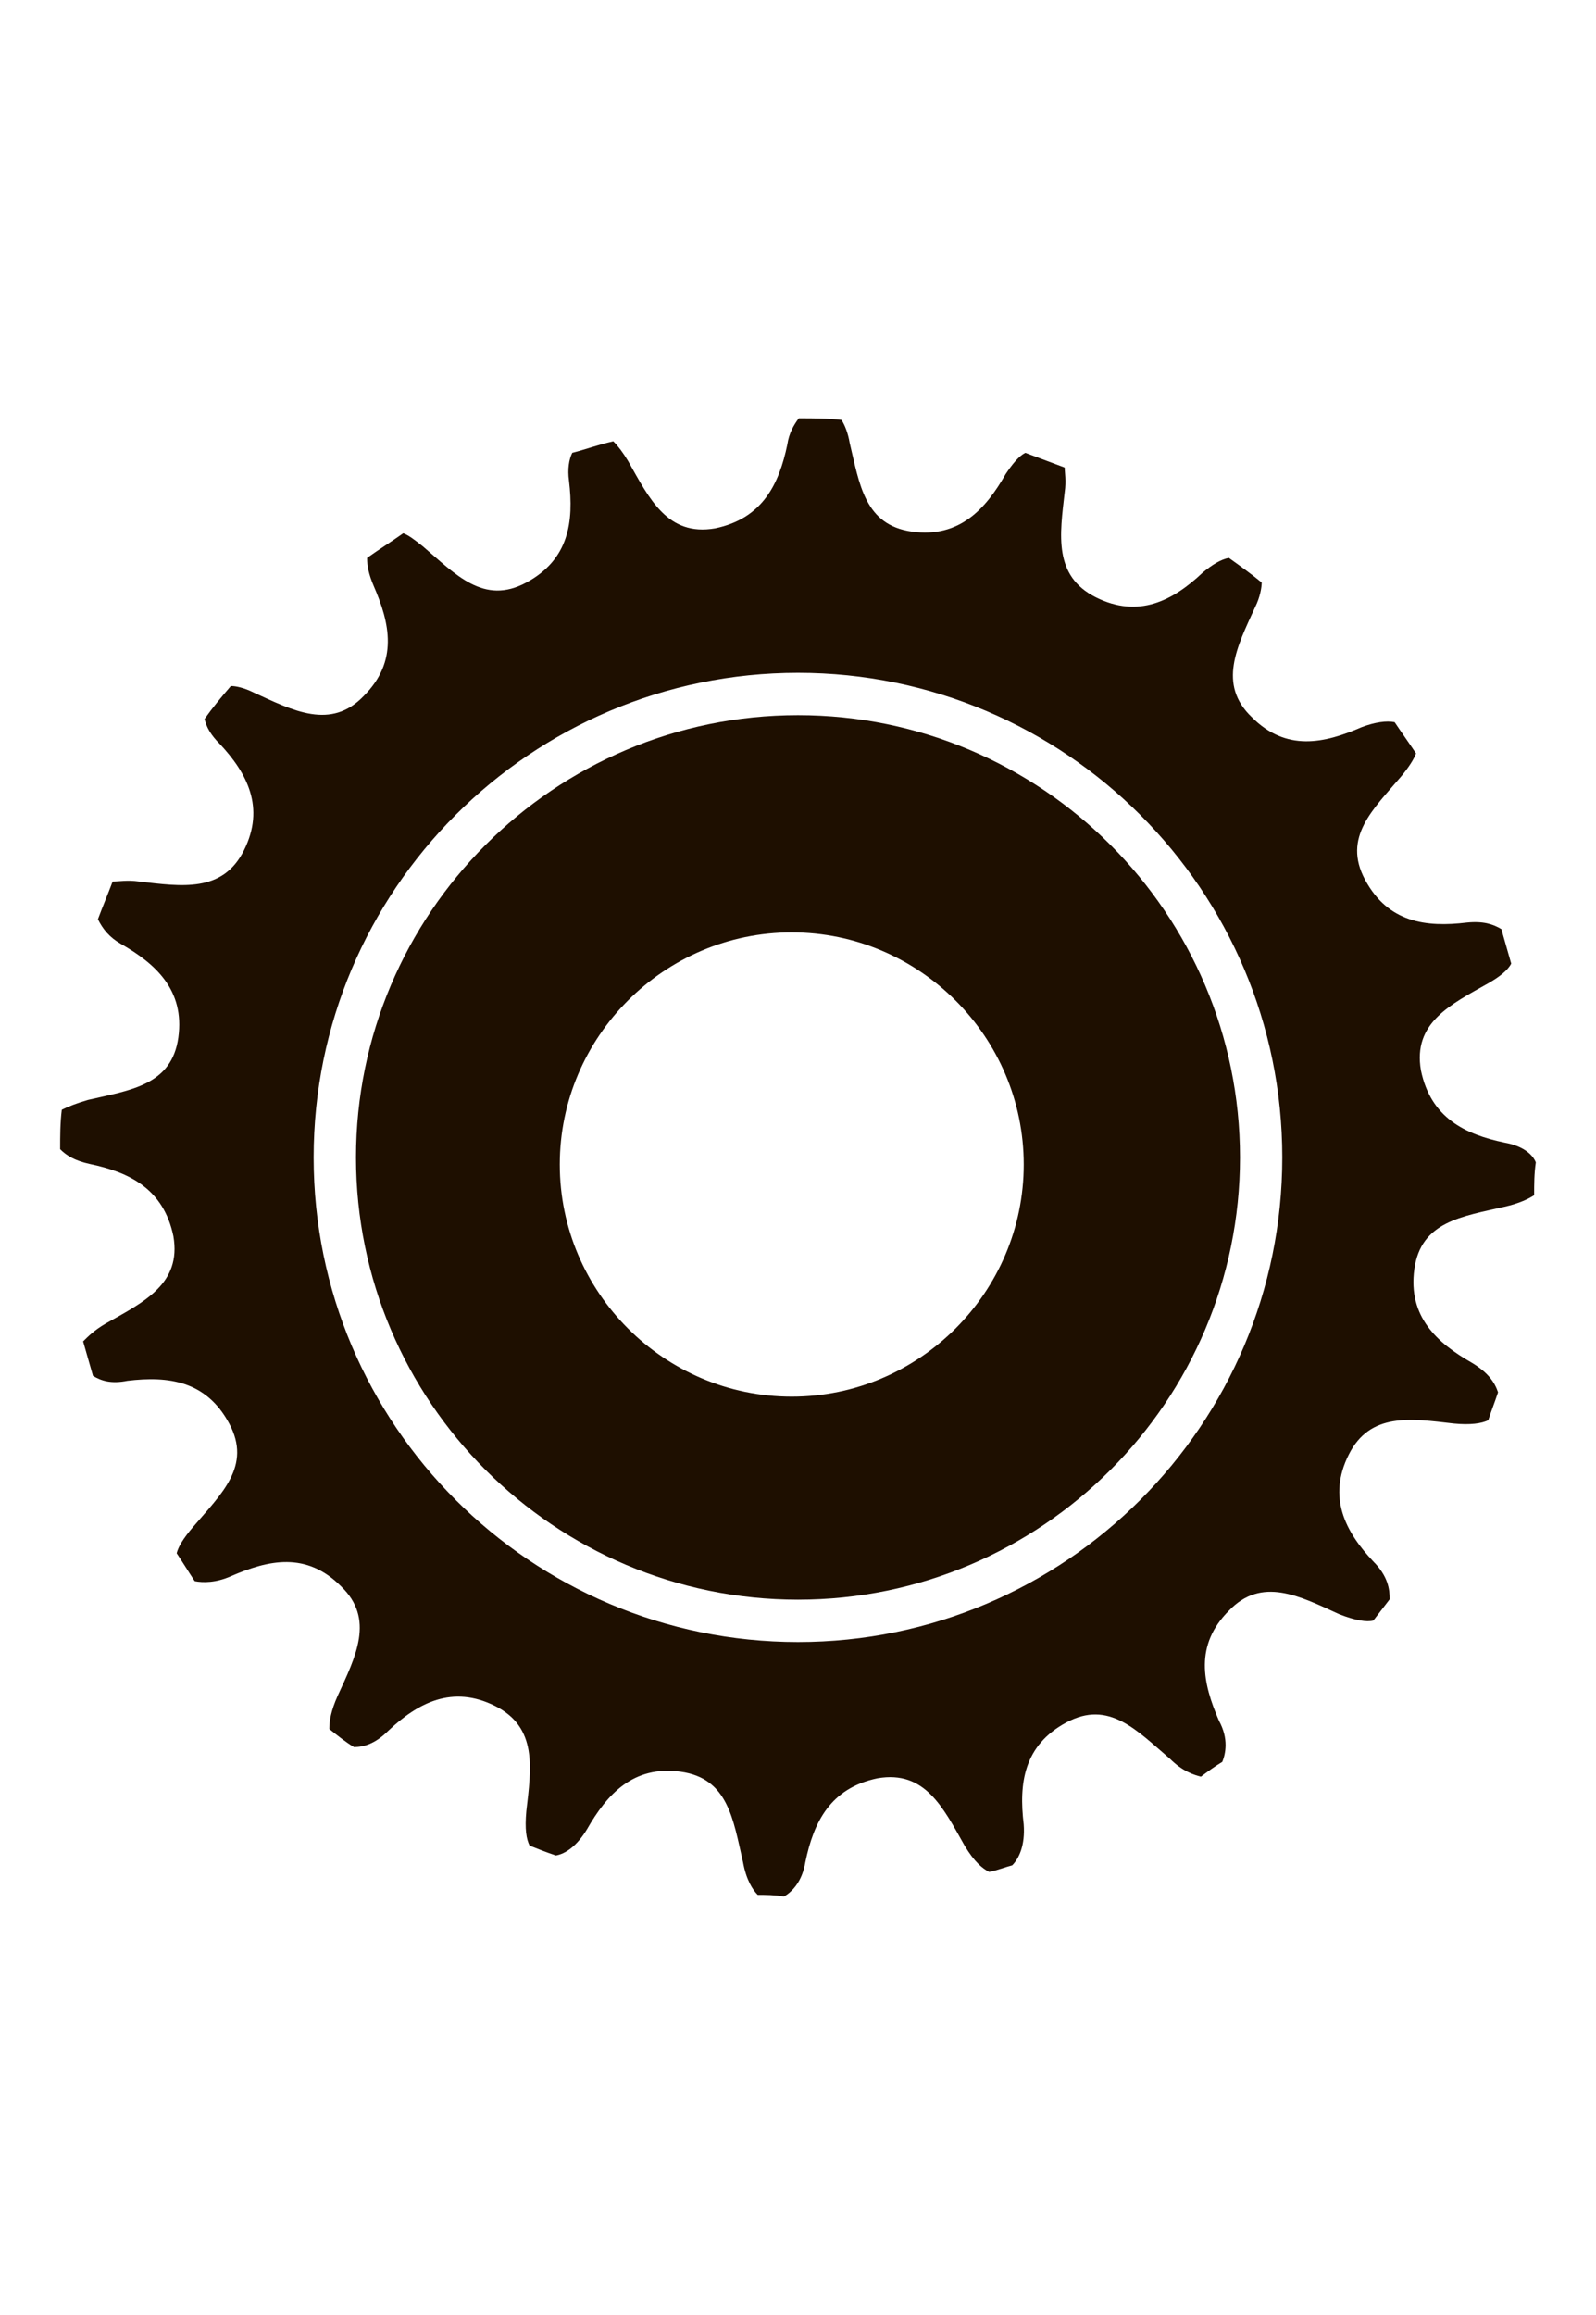 <?xml version="1.0" encoding="utf-8"?>
<!-- Generator: Adobe Illustrator 18.1.1, SVG Export Plug-In . SVG Version: 6.00 Build 0)  -->
<svg version="1.1" id="Слой_1" xmlns="http://www.w3.org/2000/svg" xmlns:xlink="http://www.w3.org/1999/xlink" x="0px" y="0px"
	 viewBox="0 0 42.428 61.5" enable-background="new 0 0 42.428 61.5" xml:space="preserve">
<g>
	<path fill="none" d="M21.048,24.771c-3.392,0-6.167,2.775-6.167,6.167c0,3.391,2.775,6.167,6.167,6.167s6.167-2.776,6.167-6.167
		C27.215,27.546,24.44,24.771,21.048,24.771z"/>
	<path fill="none" d="M21.214,17.875c-7.1,0-12.876,5.775-12.876,12.875c0,7.099,5.776,12.875,12.876,12.875
		c7.099,0,12.874-5.776,12.874-12.875C34.088,23.65,28.313,17.875,21.214,17.875z M21.214,42.5c-6.479,0-11.75-5.271-11.75-11.75
		c0-6.479,5.271-11.75,11.75-11.75s11.75,5.271,11.75,11.75C32.964,37.229,27.693,42.5,21.214,42.5z"/>
	<path fill="#1E0F00" d="M21.214,19c-6.479,0-11.75,5.271-11.75,11.75c0,6.479,5.271,11.75,11.75,11.75s11.75-5.271,11.75-11.75
		C32.964,24.271,27.693,19,21.214,19z M21.048,37.105c-3.392,0-6.167-2.776-6.167-6.167c0-3.392,2.775-6.167,6.167-6.167
		s6.167,2.775,6.167,6.167C27.215,34.329,24.44,37.105,21.048,37.105z"/>
	<path fill="#1E0F00" d="M39.999,30.357c-1.047-0.218-1.964-0.655-2.225-1.92c-0.219-1.266,0.785-1.746,1.789-2.313
		c0.305-0.174,0.523-0.349,0.611-0.523c-0.088-0.306-0.175-0.611-0.262-0.917c-0.218-0.131-0.48-0.218-0.917-0.174
		c-1.091,0.131-2.094,0-2.705-1.135c-0.611-1.134,0.218-1.876,0.96-2.749c0.218-0.262,0.349-0.48,0.393-0.611
		c-0.175-0.262-0.393-0.567-0.568-0.829c-0.218-0.044-0.523,0-0.872,0.131c-1.004,0.436-2.008,0.655-2.924-0.262
		c-0.916-0.873-0.393-1.876,0.087-2.924c0.131-0.261,0.175-0.523,0.175-0.654c-0.262-0.218-0.567-0.436-0.873-0.655
		c-0.218,0.044-0.436,0.175-0.698,0.393c-0.786,0.742-1.702,1.222-2.836,0.655c-1.135-0.568-0.96-1.659-0.83-2.793
		c0.044-0.306,0-0.524,0-0.655c-0.349-0.131-0.698-0.261-1.047-0.392c-0.174,0.087-0.349,0.305-0.524,0.567
		c-0.523,0.916-1.221,1.702-2.487,1.527c-1.265-0.174-1.396-1.265-1.658-2.356c-0.044-0.262-0.131-0.48-0.218-0.611
		c-0.349-0.044-0.742-0.044-1.135-0.044c-0.131,0.175-0.261,0.393-0.305,0.698c-0.218,1.048-0.655,1.964-1.92,2.226
		c-1.266,0.218-1.746-0.785-2.313-1.789c-0.131-0.218-0.262-0.393-0.393-0.524c-0.392,0.087-0.741,0.218-1.091,0.306
		c-0.087,0.174-0.13,0.436-0.087,0.741c0.131,1.091,0,2.095-1.134,2.706c-1.135,0.611-1.877-0.218-2.749-0.96
		c-0.219-0.175-0.393-0.306-0.524-0.349c-0.306,0.218-0.655,0.436-0.96,0.654c0,0.219,0.044,0.437,0.174,0.742
		c0.437,1.004,0.655,2.007-0.261,2.924c-0.873,0.916-1.877,0.393-2.924-0.087c-0.262-0.131-0.48-0.175-0.611-0.175
		c-0.262,0.305-0.48,0.567-0.698,0.873c0.044,0.218,0.174,0.436,0.393,0.654c0.741,0.786,1.221,1.702,0.654,2.837
		c-0.567,1.134-1.658,0.96-2.793,0.829c-0.305-0.044-0.523,0-0.698,0c-0.131,0.349-0.262,0.654-0.392,1.003
		c0.13,0.262,0.305,0.48,0.61,0.655c0.917,0.524,1.702,1.222,1.528,2.487c-0.175,1.266-1.266,1.397-2.4,1.658
		c-0.306,0.088-0.524,0.175-0.698,0.262c-0.044,0.349-0.044,0.698-0.044,1.048c0.174,0.174,0.393,0.305,0.785,0.392
		c1.048,0.218,1.964,0.655,2.226,1.92c0.218,1.266-0.786,1.746-1.789,2.313c-0.306,0.175-0.48,0.349-0.611,0.48
		c0.087,0.305,0.174,0.611,0.262,0.916c0.218,0.131,0.48,0.219,0.916,0.131c1.091-0.131,2.095,0,2.705,1.135
		c0.611,1.134-0.218,1.876-0.96,2.749c-0.261,0.305-0.392,0.524-0.436,0.698c0.175,0.262,0.306,0.48,0.48,0.742
		c0.218,0.044,0.567,0.044,0.96-0.131c1.004-0.436,2.007-0.655,2.924,0.262c0.916,0.873,0.392,1.876-0.088,2.923
		c-0.174,0.393-0.218,0.655-0.218,0.873c0.218,0.175,0.437,0.349,0.655,0.48c0.262,0,0.567-0.087,0.916-0.436
		c0.786-0.742,1.702-1.222,2.837-0.655c1.134,0.568,0.96,1.658,0.829,2.793c-0.044,0.48,0,0.742,0.087,0.916
		c0.218,0.088,0.436,0.175,0.698,0.262c0.262-0.043,0.567-0.262,0.829-0.698c0.524-0.916,1.222-1.702,2.487-1.527
		c1.266,0.174,1.397,1.265,1.659,2.4c0.087,0.48,0.261,0.742,0.392,0.872c0.219,0,0.437,0,0.699,0.044
		c0.218-0.131,0.48-0.393,0.567-0.916c0.218-1.048,0.654-1.964,1.92-2.226c1.265-0.218,1.745,0.786,2.313,1.789
		c0.261,0.437,0.48,0.611,0.654,0.699c0.218-0.044,0.436-0.131,0.611-0.175c0.175-0.174,0.349-0.524,0.306-1.091
		c-0.131-1.091,0-2.094,1.134-2.705c1.135-0.611,1.876,0.218,2.749,0.96c0.349,0.349,0.655,0.436,0.829,0.48
		c0.175-0.131,0.349-0.262,0.568-0.393c0.087-0.218,0.174-0.611-0.088-1.091c-0.436-1.004-0.654-2.007,0.262-2.924
		c0.873-0.916,1.876-0.392,2.924,0.088c0.436,0.174,0.742,0.218,0.916,0.174c0.131-0.174,0.306-0.393,0.436-0.567
		c0-0.262-0.043-0.611-0.436-1.004c-0.742-0.785-1.222-1.701-0.654-2.836c0.567-1.135,1.658-0.96,2.792-0.829
		c0.437,0.043,0.742,0,0.917-0.087c0.087-0.262,0.174-0.48,0.261-0.742c-0.087-0.262-0.261-0.524-0.698-0.786
		c-0.916-0.523-1.702-1.222-1.527-2.487c0.175-1.266,1.265-1.396,2.4-1.658c0.393-0.087,0.655-0.218,0.785-0.306
		c0-0.305,0-0.567,0.044-0.872C40.741,30.662,40.479,30.444,39.999,30.357z M21.214,43.625c-7.1,0-12.876-5.776-12.876-12.875
		c0-7.1,5.776-12.875,12.876-12.875c7.099,0,12.874,5.775,12.874,12.875C34.088,37.849,28.313,43.625,21.214,43.625z"/>
</g>
</svg>

